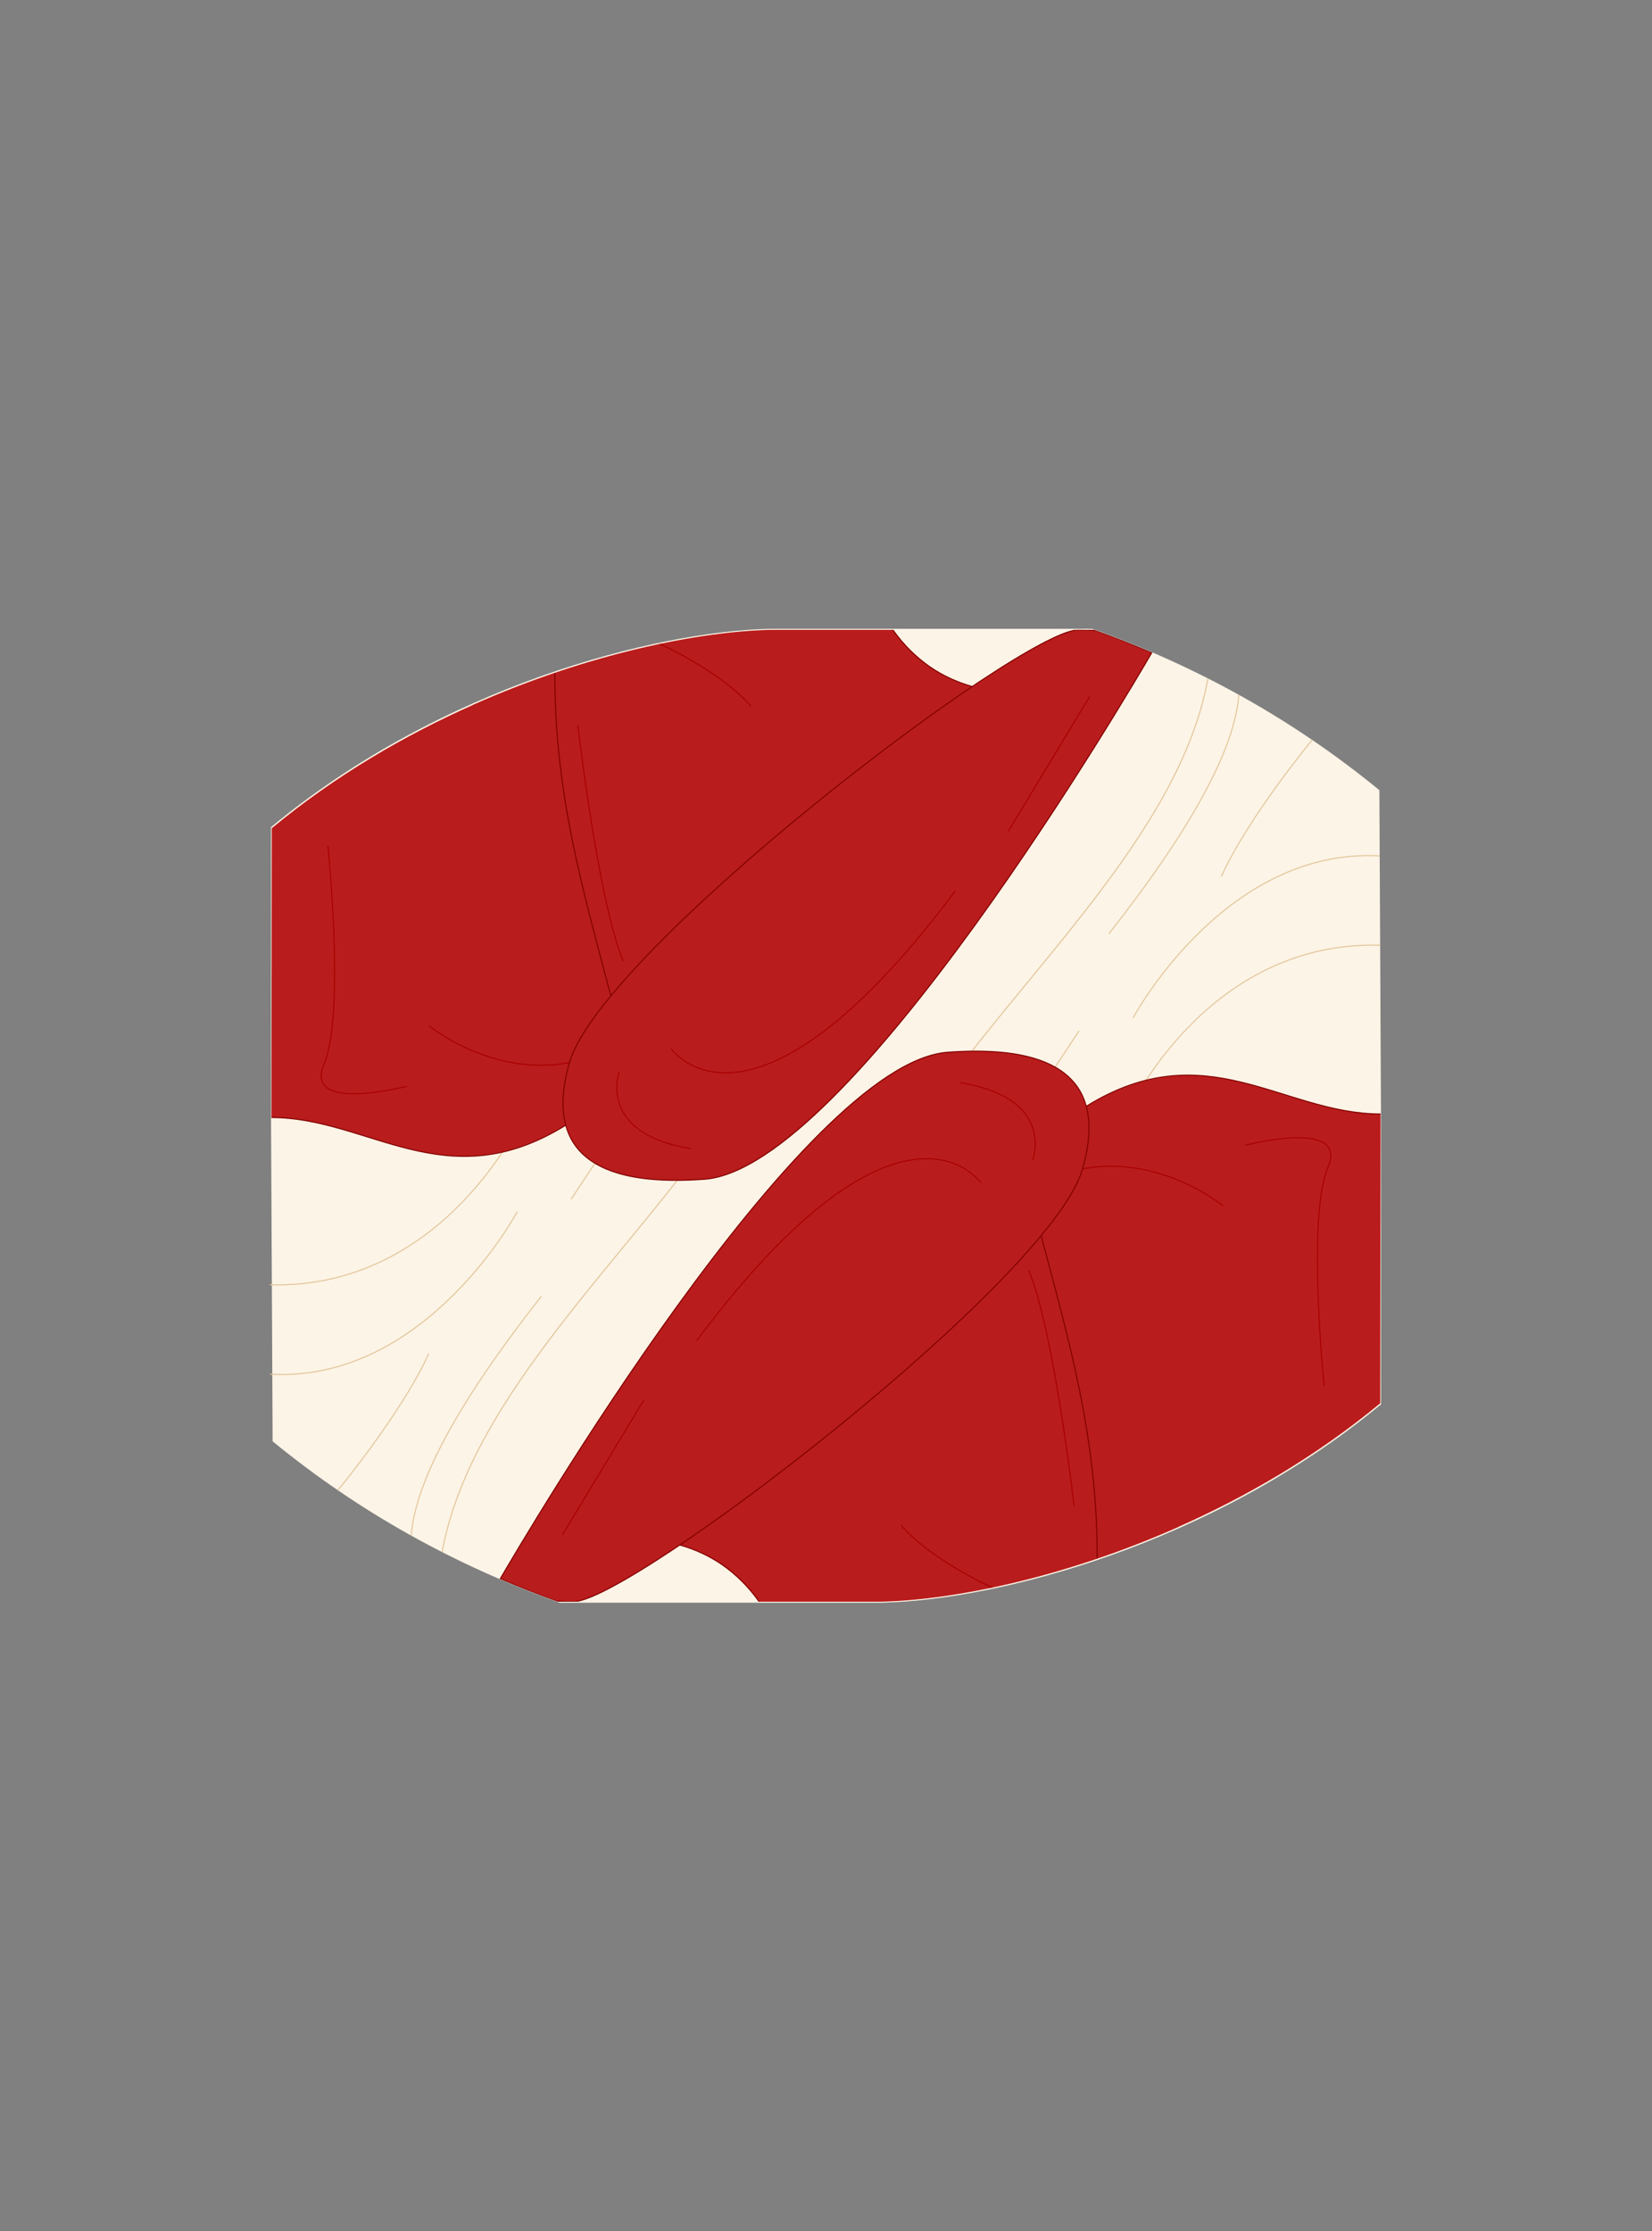 <?xml version="1.0" encoding="UTF-8" standalone="no"?>
<!-- Created with Inkscape (http://www.inkscape.org/) -->

<svg
   width="1600"
   height="2160"
   viewBox="0 0 423.333 571.5"
   version="1.1"
   id="svg876"
   sodipodi:docname="Toga.svg"
   inkscape:version="1.1.2 (b8e25be833, 2022-02-05)"
   xmlns:inkscape="http://www.inkscape.org/namespaces/inkscape"
   xmlns:sodipodi="http://sodipodi.sourceforge.net/DTD/sodipodi-0.dtd"
   xmlns="http://www.w3.org/2000/svg"
   xmlns:svg="http://www.w3.org/2000/svg">
  <rect x="0" y="0" width="423.333" height="571.5" fill="#808080" stroke="none"/>
  <sodipodi:namedview
     id="namedview878"
     pagecolor="#ffffff"
     bordercolor="#666666"
     borderopacity="1.0"
     inkscape:pageshadow="2"
     inkscape:pageopacity="0.0"
     inkscape:pagecheckerboard="0"
     inkscape:document-units="mm"
     showgrid="false"
     units="px"
     inkscape:zoom="0.70710678"
     inkscape:cx="803.98041"
     inkscape:cy="1161.0693"
     inkscape:window-width="1920"
     inkscape:window-height="1009"
     inkscape:window-x="-8"
     inkscape:window-y="-8"
     inkscape:window-maximized="1"
     inkscape:current-layer="layer1"
     inkscape:object-paths="true"
     inkscape:snap-smooth-nodes="true"
     inkscape:snap-intersection-paths="false"
     inkscape:snap-nodes="true"
     inkscape:object-nodes="true"
     inkscape:snap-midpoints="false"
     inkscape:snap-global="true"
     showguides="true"
     inkscape:guide-bbox="true" />
  <defs
     id="defs873">
    <inkscape:path-effect
       effect="skeletal"
       id="path-effect65244"
       is_visible="true"
       lpeversion="1"
       pattern="m -228.097,-338.884 a 2.646,2.646 0 0 1 2.672,-2.62 2.646,2.646 0 0 1 2.62,2.672 2.646,2.646 0 0 1 -2.672,2.62 2.646,2.646 0 0 1 -2.62,-2.672 z"
       copytype="repeated_stretched"
       prop_scale="1"
       scale_y_rel="false"
       spacing="8"
       normal_offset="0"
       tang_offset="0"
       prop_units="false"
       vertical_pattern="false"
       hide_knot="false"
       fuse_tolerance="0" />
    <inkscape:path-effect
       effect="skeletal"
       id="path-effect65094"
       is_visible="true"
       lpeversion="1"
       pattern="m -416.89,-58.906 a 2.646,2.646 0 0 1 -0.141,-3.739 2.646,2.646 0 0 1 3.739,-0.141 2.646,2.646 0 0 1 0.141,3.739 2.646,2.646 0 0 1 -3.739,0.141 z"
       copytype="repeated_stretched"
       prop_scale="1"
       scale_y_rel="false"
       spacing="8"
       normal_offset="0"
       tang_offset="0"
       prop_units="false"
       vertical_pattern="false"
       hide_knot="false"
       fuse_tolerance="0" />
    <inkscape:path-effect
       effect="skeletal"
       id="path-effect57760"
       is_visible="true"
       lpeversion="1"
       pattern="m 204.258,325.967 a 2.646,2.646 0 0 1 -2.646,2.646 2.646,2.646 0 0 1 -2.646,-2.646 2.646,2.646 0 0 1 2.646,-2.646 2.646,2.646 0 0 1 2.646,2.646 z"
       copytype="repeated"
       prop_scale="1"
       scale_y_rel="false"
       spacing="4"
       normal_offset="0"
       tang_offset="0"
       prop_units="false"
       vertical_pattern="false"
       hide_knot="false"
       fuse_tolerance="0" />
    <inkscape:path-effect
       effect="skeletal"
       id="path-effect56645"
       is_visible="true"
       lpeversion="1"
       pattern="m 204.258,325.967 a 2.646,2.646 0 0 1 -2.646,2.646 2.646,2.646 0 0 1 -2.646,-2.646 2.646,2.646 0 0 1 2.646,-2.646 2.646,2.646 0 0 1 2.646,2.646 z"
       copytype="repeated"
       prop_scale="1"
       scale_y_rel="false"
       spacing="5"
       normal_offset="-0.1"
       tang_offset="0"
       prop_units="false"
       vertical_pattern="false"
       hide_knot="false"
       fuse_tolerance="0" />
    <inkscape:path-effect
       effect="skeletal"
       id="path-effect42293"
       is_visible="true"
       lpeversion="1"
       pattern="m 27.325,36.179 v 0.532 h 13.483 v -0.532 z m 0.72,1.453 v 0.504 9.439 9.942 h 12.042 v -19.885 z m 0.611,1.009 h 10.82 v 4.613 h -8.702 v 1.343 h 8.702 v 11.912 h -10.82 v -4.609 h 8.702 v -1.348 h -8.702 v -2.978 z m 0.436,0.724 v 4.558 4.562 h 8.848 v 2.742 2.741 h -8.296 -0.551 v 1.82 h 0.551 9.396 v -4.561 -4.562 h -8.845 v -2.742 -2.741 h 8.294 0.551 v -1.817 h -0.551 z m -1.768,19.074 v 0.536 h 13.483 v -0.536 z"
       copytype="repeated_stretched"
       prop_scale="1"
       scale_y_rel="false"
       spacing="0"
       normal_offset="-4.1"
       tang_offset="0"
       prop_units="false"
       vertical_pattern="false"
       hide_knot="false"
       fuse_tolerance="0" />
    <inkscape:path-effect
       effect="skeletal"
       id="path-effect41193"
       is_visible="true"
       lpeversion="1"
       pattern="m 27.325,36.179 v 0.532 h 13.483 v -0.532 z m 0.72,1.453 v 0.504 9.439 9.942 h 12.042 v -19.885 z m 0.611,1.009 h 10.82 v 4.613 h -8.702 v 1.343 h 8.702 v 11.912 h -10.82 v -4.609 h 8.702 v -1.348 h -8.702 v -2.978 z m 0.436,0.724 v 4.558 4.562 h 8.848 v 2.742 2.741 h -8.296 -0.551 v 1.82 h 0.551 9.396 v -4.561 -4.562 h -8.845 v -2.742 -2.741 h 8.294 0.551 v -1.817 h -0.551 z m -1.768,19.074 v 0.536 h 13.483 v -0.536 z"
       copytype="repeated_stretched"
       prop_scale="1"
       scale_y_rel="false"
       spacing="0"
       normal_offset="-4.1"
       tang_offset="0"
       prop_units="false"
       vertical_pattern="false"
       hide_knot="false"
       fuse_tolerance="0" />
    <inkscape:path-effect
       effect="skeletal"
       id="path-effect34402"
       is_visible="true"
       lpeversion="1"
       pattern="m 521.199,658.76 c 0,0 -3.596,3.521 -8.951,10.209 l -40.029,10.947 0.266,0.967 38.73,-10.598 c -5.188,6.6 -11.788,15.907 -18.369,27.725 l -38.307,15.361 0.369,0.93 37.189,-14.91 c -4.988,9.106 -9.916,19.6 -14.145,31.424 l -34.598,22.869 0.547,0.834 33.494,-22.145 c -3.585,10.273 -6.62,21.511 -8.713,33.627 l -31.248,27.213 0.658,0.754 30.316,-26.402 c -1.877,11.382 -2.907,23.532 -2.76,36.389 l -29.057,29.064 0.709,0.701 28.379,-28.379 c 0.197,10.936 1.242,22.373 3.352,34.283 l -24.215,33.322 0.805,0.584 23.662,-32.553 c 0.193,1.051 0.376,2.1 0.586,3.158 2.194,11.095 4.945,21.402 8.125,30.998 l -19.205,36.404 0.887,0.467 18.76,-35.562 c 3.925,11.617 8.484,22.173 13.484,31.752 l -12.541,39.25 0.951,0.303 12.246,-38.318 c 6.044,11.392 12.697,21.396 19.613,30.18 l -6.531,40.465 0.988,0.162 6.385,-39.555 c 6.109,7.648 12.408,14.357 18.654,20.242 1.818,1.713 3.628,3.338 5.432,4.914 l -1.77,40.928 0.996,0.039 1.742,-40.139 c 9.669,8.343 18.995,14.782 27.074,19.752 l 5.324,40.693 0.99,-0.127 -5.217,-39.885 c 0.067,0.04 0.138,0.086 0.205,0.127 10.109,6.13 18.116,9.942 22.027,12.312 l 0.523,-0.848 c -4.021,-2.437 -11.969,-6.219 -22.035,-12.322 -0.008,-0.004 -0.016,-0.008 -0.019,-0.012 l 42.193,-5.516 -0.131,-0.99 -43.398,5.676 c -7.995,-4.922 -17.203,-11.285 -26.754,-19.512 l 42.635,1.773 c -0.532,-0.327 -1.052,-0.67 -1.58,-1.002 l -42.283,-1.824 c -1.749,-1.532 -3.503,-3.109 -5.266,-4.77 -6.232,-5.872 -12.517,-12.567 -18.611,-20.201 l 39.197,6.328 c -0.454,-0.412 -0.915,-0.818 -1.365,-1.234 l -38.75,-6.26 c -6.816,-8.673 -13.374,-18.54 -19.338,-29.766 l 35.746,11.424 c -0.347,-0.456 -0.682,-0.92 -1.025,-1.379 l -35.391,-11.307 c -4.976,-9.525 -9.515,-20.024 -13.424,-31.582 l 32.602,17.195 c -0.271,-0.516 -0.536,-1.035 -0.803,-1.553 l -32.264,-17.018 c -3.169,-9.562 -5.91,-19.837 -8.098,-30.898 -0.199,-1.006 -0.373,-2.001 -0.557,-3 l 28.502,20.713 c -0.168,-0.535 -0.344,-1.067 -0.508,-1.604 l -28.26,-20.535 c -2.109,-11.886 -3.157,-23.298 -3.354,-34.207 l 25.082,25.074 c -0.075,-0.543 -0.148,-1.087 -0.219,-1.631 l -24.893,-24.891 c -0.143,-12.784 0.88,-24.864 2.746,-36.18 l 20.939,24.039 c 0.03,-0.469 0.068,-0.937 0.102,-1.406 l -20.82,-23.9 c 2.091,-12.21 5.148,-23.523 8.76,-33.854 l 17.08,25.836 c 0.107,-0.437 0.224,-0.872 0.334,-1.309 l -16.992,-25.705 c 4.258,-11.953 9.237,-22.548 14.271,-31.715 l 11.959,29.826 c 0.184,-0.436 0.37,-0.87 0.557,-1.305 l -11.893,-29.672 c 6.597,-11.847 13.213,-21.158 18.393,-27.73 l 8.145,29.773 c 0.24,-0.376 0.487,-0.749 0.73,-1.123 l -8.105,-29.629 c 5.403,-6.762 9.047,-10.332 9.047,-10.332 z"
       copytype="repeated_stretched"
       prop_scale="1.43"
       scale_y_rel="false"
       spacing="2.5"
       normal_offset="1.7"
       tang_offset="2.3"
       prop_units="false"
       vertical_pattern="false"
       hide_knot="false"
       fuse_tolerance="0" />
  </defs>
  <g
     inkscape:label="Layer 1"
     inkscape:groupmode="layer"
     id="layer1">
    <path
       id="path5850"
       style="display:inline;fill:#fcf4e6;fill-opacity:1;stroke:none;stroke-width:0.265px;stroke-linecap:butt;stroke-linejoin:miter;stroke-opacity:1"
       d="m 197.291,161.082 c -29.378,0.645 -84.35,14.764 -127.84,50.81 v 73.924 l 0.412,83.4 c 22.132,18.144 46.736,31.756 73.541,41.333 h 82.639 c 29.378,-0.645 84.35,-14.763 127.84,-50.81 v -73.924 l -0.412,-83.4 C 331.339,184.272 306.735,170.659 279.93,161.082 Z" />
    <path
       id="path3679"
       style="color:#000000;fill:#e2c499;fill-opacity:1;stroke-width:1;-inkscape-stroke:none"
       d="m 309.414,173.766 c -7.225,40.067 -48.226,75.884 -71.861,110.977 l 0.219,0.148 c 23.602,-35.045 64.651,-70.866 71.902,-111.078 z m 7.898,4.201 c -0.665,9.813 -6.581,22.053 -13.533,33.357 -6.952,11.304 -14.936,21.675 -19.723,27.783 l 0.209,0.162 c 4.788,-6.111 12.778,-16.487 19.74,-27.807 6.962,-11.319 12.899,-23.575 13.57,-33.479 z m 18.838,11.49 c 0,0 -16.413,19.776 -23.316,35.062 l 0.24,0.109 c 6.874,-15.221 23.281,-35.001 23.281,-35.001 z m 14.627,29.587 c -38.27,-0.103 -60.582,41.733 -60.582,41.733 l 0.233,0.123 c 0,0 23.349,-43.717 63.119,-41.512 l 0.013,-0.264 c -0.937,-0.052 -1.864,-0.079 -2.783,-0.081 z m 0.813,22.929 c -43.284,0.166 -62.629,42.789 -62.629,42.789 l 0.24,0.109 c 0,0 19.892,-43.825 64.461,-42.607 l 0.008,-0.266 c -0.699,-0.019 -1.392,-0.028 -2.079,-0.025 z m -75.166,21.991 -21.65,32.721 0.221,0.146 21.65,-32.72 z" />
    <g
       id="g34867"
       transform="rotate(180,211.667,285.816)">
      <path
         id="path34857"
         style="color:#000000;fill:#e2c499;fill-opacity:1;stroke-width:3.78;-inkscape-stroke:none"
         d="M 1169.439,656.752 C 1142.134,808.186 987.167,943.556 897.838,1076.191 l 0.826,0.561 C 987.869,944.3 1143.016,808.911 1170.42,656.93 Z m 29.852,15.879 c -2.513,37.087 -24.872,83.352 -51.148,126.074 -26.277,42.723 -56.452,81.92 -74.543,105.008 l 0.791,0.613 c 18.097,-23.095 48.295,-62.315 74.607,-105.096 26.313,-42.781 48.753,-89.104 51.289,-126.533 z m 71.199,43.428 c 0,0 -62.033,74.744 -88.125,132.52 l 0.908,0.412 c 25.98,-57.528 87.992,-132.289 87.992,-132.289 z m 55.283,111.824 c -144.641,-0.388 -228.973,157.732 -228.973,157.732 l 0.879,0.465 c 0,0 88.248,-165.228 238.56,-156.895 l 0.051,-0.996 c -3.541,-0.196 -7.046,-0.297 -10.518,-0.307 z m 3.072,86.662 c -163.594,0.628 -236.709,161.721 -236.709,161.721 l 0.906,0.412 c 0,0 75.183,-165.636 243.633,-161.035 l 0.029,-1.004 c -2.642,-0.072 -5.263,-0.104 -7.859,-0.094 z m -284.094,83.117 -81.828,123.67 0.834,0.553 81.828,-123.668 z"
         transform="scale(0.265)" />
      <g
         id="g34865">
        <path
           id="path34859"
           style="color:#000000;fill:#b91c1c;fill-opacity:1;stroke-width:1px;-inkscape-stroke:none"
           d="m 745.666,608.816 c -69.508,1.525 -176.928,23.021 -287.877,72.299 l -0.035,0.131 C 391.595,710.588 324.199,749.776 262.797,800.615 L 262.49,1080.25 c 95.903,0 166.723,78.983 284.562,7.459 8.882,32.786 42.537,58.891 133.967,52.234 140.533,-10.231 411.842,-473.015 432.768,-509.055 -17.797,-7.607 -35.789,-14.855 -54.139,-21.447 -5.12,-0.379 -10.573,-0.625 -16.566,-0.625 -14.529,0 -53.123,21.339 -102.596,54.613 -46.516,-10.305 -77.068,-54.613 -77.068,-54.613 z"
           transform="scale(0.265)" />
        <path
           id="path34861"
           style="color:#000000;fill:#a80000;fill-opacity:1;stroke-width:3.78;-inkscape-stroke:none"
           d="m 638.268,621.947 -0.414,0.906 c 0,0 59.174,26.828 87.992,60.186 l 0.754,-0.656 c -29.087,-33.668 -88.332,-60.436 -88.332,-60.436 z m 415.129,50.883 -78.811,130.504 0.857,0.518 L 1054.252,673.346 Z M 559.348,701.25 l -0.996,0.117 c 0,0 4.83,42.277 12.74,91.936 7.91,49.658 18.877,106.674 31.227,136.307 l 0.922,-0.385 C 590.985,899.819 579.988,842.78 572.082,793.146 564.176,743.513 559.348,701.25 559.348,701.25 Z m -241.764,116.242 -0.996,0.104 c 0,0 4.182,40.788 5.809,87.557 0.813,23.384 0.99,48.263 -0.316,70.27 -1.306,22.007 -4.112,41.157 -9.176,53.002 -2.583,6.042 -3.282,10.965 -2.467,14.955 0.816,3.99 3.164,7.01 6.52,9.19 6.71,4.36 17.418,5.508 28.736,5.189 22.636,-0.637 47.77,-7.264 47.77,-7.264 l -0.26,-0.967 c 0,0 -25.077,6.602 -47.539,7.234 -11.231,0.316 -21.796,-0.891 -28.162,-5.027 -3.183,-2.068 -5.321,-4.833 -6.082,-8.555 -0.761,-3.721 -0.125,-8.437 2.406,-14.357 5.164,-12.08 7.941,-31.278 9.25,-53.334 1.309,-22.056 1.13,-46.961 0.316,-70.365 -1.628,-46.808 -5.809,-87.631 -5.809,-87.631 z m 605.787,43.457 C 824.549,992.791 755.948,1030.791 712.205,1035.916 c -21.871,2.562 -37.547,-3.07 -47.775,-9.332 -10.228,-6.263 -14.971,-13.125 -14.971,-13.125 l -0.826,0.568 c 0,0 4.883,7.053 15.271,13.414 10.389,6.361 26.323,12.059 48.418,9.471 44.189,-5.177 112.946,-43.42 211.846,-175.365 z m -508.332,130.092 -0.635,0.775 c 0,0 60.969,50.286 136.359,35.861 l -0.193,-0.982 c -74.871,14.325 -135.531,-35.654 -135.531,-35.654 z m 183.322,44.846 c 0,0 -5.644,15.037 0.348,31.955 5.992,16.919 23.649,35.647 69.787,43.103 l 0.156,-0.99 c -45.918,-7.421 -63.136,-25.889 -69,-42.445 -5.864,-16.557 -0.354,-31.277 -0.354,-31.277 z"
           transform="scale(0.265)" />
        <path
           id="path34863"
           style="color:#000000;fill:#800000;fill-opacity:1;stroke-width:3.78;-inkscape-stroke:none"
           d="m 862.805,608.814 0.205,0.287 c 20.99,29.665 47.003,46.187 75.984,54.73 0.357,-0.241 0.719,-0.485 1.074,-0.725 -29.027,-8.394 -55.012,-24.716 -76.033,-54.293 z m 175.988,0 c -7.404,1.383 -18.177,5.918 -31.801,13.109 -16.507,8.713 -37.057,21.27 -60.25,36.674 -46.386,30.807 -103.326,72.997 -159.494,118.561 -56.168,45.563 -111.559,94.501 -154.842,138.801 -15.601,15.967 -29.553,31.29 -41.48,45.676 C 565.085,863.437 536.462,767.294 537.055,650.484 h -0.996 c -0.595,117.241 28.195,213.669 54.076,312.078 -20.755,25.149 -35.051,47.306 -39.947,64.486 -5.345,18.756 -8.91,40.735 -3.693,60.418 -57.673,35.667 -104.867,33.797 -149.555,22.99 -44.764,-10.825 -86.984,-30.687 -134.447,-30.709 v 1.006 c 47.184,0.023 89.323,19.813 134.219,30.67 44.752,10.822 92.271,12.689 150.049,-22.949 1.799,6.389 4.527,12.53 8.469,18.219 16.242,23.438 52.635,39.078 125.824,33.75 35.394,-2.577 78.725,-33.516 124.281,-78.936 45.557,-45.42 93.312,-105.369 137.326,-166.121 88.028,-121.505 161.095,-246.222 171.563,-264.25 l 0.133,-0.23 c -18.454,-7.899 -37.21,-15.248 -56.26,-22.057 -0.199,-0.013 -0.41,-0.022 -0.609,-0.035 z m 4.291,0.502 c 5.947,0 11.353,0.244 16.439,0.619 18.139,6.518 35.924,13.687 53.525,21.201 -10.765,18.534 -83.446,142.538 -171.201,263.666 -43.996,60.727 -91.722,120.64 -137.215,165.996 -45.493,45.356 -88.774,76.11 -123.646,78.648 -73.024,5.316 -108.97,-10.288 -124.932,-33.322 -15.962,-23.034 -12.054,-53.727 -4.908,-78.803 7.623,-26.75 38.726,-66.404 81.969,-110.662 43.242,-44.258 98.616,-93.173 154.762,-138.719 56.146,-45.545 113.069,-87.727 159.418,-118.51 23.175,-15.391 43.705,-27.933 60.164,-36.621 16.459,-8.688 28.911,-13.494 35.625,-13.494 z"
           transform="scale(0.265)" />
      </g>
    </g>
    <g
       id="g34825">
      <path
         id="path8844"
         style="color:#000000;fill:#b91c1c;fill-opacity:1;stroke-width:1px;-inkscape-stroke:none"
         d="m 745.666,608.816 c -69.508,1.525 -176.928,23.021 -287.877,72.299 l -0.035,0.131 C 391.595,710.588 324.199,749.776 262.797,800.615 L 262.49,1080.25 c 95.903,0 166.723,78.983 284.562,7.459 8.882,32.786 42.537,58.891 133.967,52.234 140.533,-10.231 411.842,-473.015 432.768,-509.055 -17.797,-7.607 -35.789,-14.855 -54.139,-21.447 -5.12,-0.379 -10.573,-0.625 -16.566,-0.625 -14.529,0 -53.123,21.339 -102.596,54.613 -46.516,-10.305 -77.068,-54.613 -77.068,-54.613 z"
         transform="scale(0.265)" />
      <path
         id="path3228"
         style="color:#000000;fill:#a80000;fill-opacity:1;stroke-width:3.78;-inkscape-stroke:none"
         d="m 638.268,621.947 -0.414,0.906 c 0,0 59.174,26.828 87.992,60.186 l 0.754,-0.656 c -29.087,-33.668 -88.332,-60.436 -88.332,-60.436 z m 415.129,50.883 -78.811,130.504 0.857,0.518 L 1054.252,673.346 Z M 559.348,701.25 l -0.996,0.117 c 0,0 4.83,42.277 12.74,91.936 7.91,49.658 18.877,106.674 31.227,136.307 l 0.922,-0.385 C 590.985,899.819 579.988,842.78 572.082,793.146 564.176,743.513 559.348,701.25 559.348,701.25 Z m -241.764,116.242 -0.996,0.104 c 0,0 4.182,40.788 5.809,87.557 0.813,23.384 0.99,48.263 -0.316,70.27 -1.306,22.007 -4.112,41.157 -9.176,53.002 -2.583,6.042 -3.282,10.965 -2.467,14.955 0.816,3.99 3.164,7.01 6.52,9.19 6.71,4.36 17.418,5.508 28.736,5.189 22.636,-0.637 47.77,-7.264 47.77,-7.264 l -0.26,-0.967 c 0,0 -25.077,6.602 -47.539,7.234 -11.231,0.316 -21.796,-0.891 -28.162,-5.027 -3.183,-2.068 -5.321,-4.833 -6.082,-8.555 -0.761,-3.721 -0.125,-8.437 2.406,-14.357 5.164,-12.08 7.941,-31.278 9.25,-53.334 1.309,-22.056 1.13,-46.961 0.316,-70.365 -1.628,-46.808 -5.809,-87.631 -5.809,-87.631 z m 605.787,43.457 C 824.549,992.791 755.948,1030.791 712.205,1035.916 c -21.871,2.562 -37.547,-3.07 -47.775,-9.332 -10.228,-6.263 -14.971,-13.125 -14.971,-13.125 l -0.826,0.568 c 0,0 4.883,7.053 15.271,13.414 10.389,6.361 26.323,12.059 48.418,9.471 44.189,-5.177 112.946,-43.42 211.846,-175.365 z m -508.332,130.092 -0.635,0.775 c 0,0 60.969,50.286 136.359,35.861 l -0.193,-0.982 c -74.871,14.325 -135.531,-35.654 -135.531,-35.654 z m 183.322,44.846 c 0,0 -5.644,15.037 0.348,31.955 5.992,16.919 23.649,35.647 69.787,43.103 l 0.156,-0.99 c -45.918,-7.421 -63.136,-25.889 -69,-42.445 -5.864,-16.557 -0.354,-31.277 -0.354,-31.277 z"
         transform="scale(0.265)" />
      <path
         id="path3310"
         style="color:#000000;fill:#800000;fill-opacity:1;stroke-width:3.78;-inkscape-stroke:none"
         d="m 862.805,608.814 0.205,0.287 c 20.99,29.665 47.003,46.187 75.984,54.73 0.357,-0.241 0.719,-0.485 1.074,-0.725 -29.027,-8.394 -55.012,-24.716 -76.033,-54.293 z m 175.988,0 c -7.404,1.383 -18.177,5.918 -31.801,13.109 -16.507,8.713 -37.057,21.27 -60.25,36.674 -46.386,30.807 -103.326,72.997 -159.494,118.561 -56.168,45.563 -111.559,94.501 -154.842,138.801 -15.601,15.967 -29.553,31.29 -41.48,45.676 C 565.085,863.437 536.462,767.294 537.055,650.484 h -0.996 c -0.595,117.241 28.195,213.669 54.076,312.078 -20.755,25.149 -35.051,47.306 -39.947,64.486 -5.345,18.756 -8.91,40.735 -3.693,60.418 -57.673,35.667 -104.867,33.797 -149.555,22.99 -44.764,-10.825 -86.984,-30.687 -134.447,-30.709 v 1.006 c 47.184,0.023 89.323,19.813 134.219,30.67 44.752,10.822 92.271,12.689 150.049,-22.949 1.799,6.389 4.527,12.53 8.469,18.219 16.242,23.438 52.635,39.078 125.824,33.75 35.394,-2.577 78.725,-33.516 124.281,-78.936 45.557,-45.42 93.312,-105.369 137.326,-166.121 88.028,-121.505 161.095,-246.222 171.563,-264.25 l 0.133,-0.23 c -18.454,-7.899 -37.21,-15.248 -56.26,-22.057 -0.199,-0.013 -0.41,-0.022 -0.609,-0.035 z m 4.291,0.502 c 5.947,0 11.353,0.244 16.439,0.619 18.139,6.518 35.924,13.687 53.525,21.201 -10.765,18.534 -83.446,142.538 -171.201,263.666 -43.996,60.727 -91.722,120.64 -137.215,165.996 -45.493,45.356 -88.774,76.11 -123.646,78.648 -73.024,5.316 -108.97,-10.288 -124.932,-33.322 -15.962,-23.034 -12.054,-53.727 -4.908,-78.803 7.623,-26.75 38.726,-66.404 81.969,-110.662 43.242,-44.258 98.616,-93.173 154.762,-138.719 56.146,-45.545 113.069,-87.727 159.418,-118.51 23.175,-15.391 43.705,-27.933 60.164,-36.621 16.459,-8.688 28.911,-13.494 35.625,-13.494 z"
         transform="scale(0.265)" />
    </g>
  </g>
</svg>
